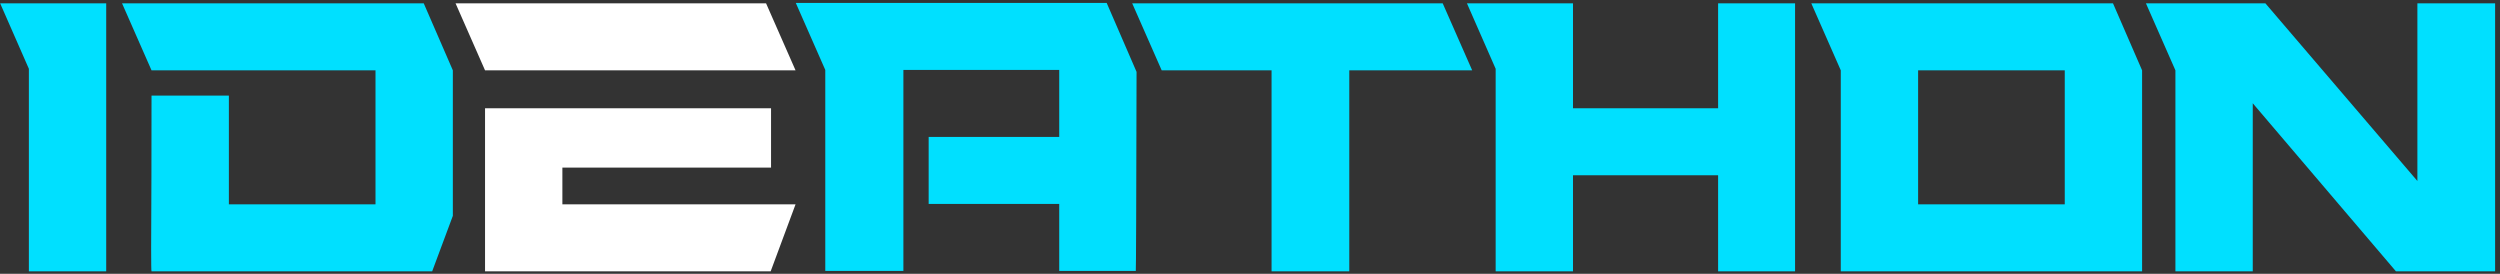 <svg width="493" height="54" viewBox="0 0 493 54" fill="none" xmlns="http://www.w3.org/2000/svg">
<rect x="0" y="0" width="493" height="54" fill="#333333" stroke="none"/>
<path d="M0.031 0.658H20.945V53.509H5.694V13.569L0.031 0.658ZM83.563 0.658L89.301 13.871V42.562L85.224 53.509H29.881C29.831 53.509 29.806 51.974 29.806 48.904C29.856 40.246 29.881 30.23 29.881 18.854H45.133V40.297H74.05V13.871H29.881L24.068 0.658C52.91 0.658 72.741 0.658 83.563 0.658ZM218.24 0.583L224.129 14.173C224.079 40.347 224.028 53.434 223.978 53.434H208.878V40.221H183.132V27.008H208.878V13.796H178.149V53.434C171.454 53.434 166.32 53.434 162.746 53.434C162.746 51.672 162.746 47.67 162.746 41.429C162.746 35.137 162.746 29.5 162.746 24.517C162.746 19.534 162.746 15.96 162.746 13.796L156.933 0.583H218.24ZM290.315 13.871H266.079C266.079 27.26 266.079 38.887 266.079 48.753V53.509H250.753V13.871H229.084L223.27 0.658C228.404 0.658 248.815 0.658 284.502 0.658L290.315 13.871ZM353.986 0.658V53.509H338.81V34.558H310.195V53.509H294.944V13.569L289.281 0.658H310.195V21.346H338.81V0.658H353.986ZM422.421 13.871V18.326C422.421 28.09 422.421 39.818 422.421 53.509H363.002V13.871L357.188 0.658H416.683L422.421 13.871ZM407.17 40.297V13.871H378.253V40.297H407.17ZM476.709 0.658C476.709 0.658 476.734 0.658 476.784 0.658H476.86H476.935H477.011H477.086H477.162H477.237H477.313H477.388H477.464H477.539H477.615H477.69H477.766H477.841H477.917H477.992H478.068H478.143H478.219H478.294H478.37H478.445H478.521H478.596H478.672H478.747H478.823H478.898H478.974H479.049H479.125H479.2H479.276H479.351H479.427H479.502H479.578H479.653H479.804H479.88H479.955H480.031H480.106H480.182H480.257H480.333H480.408H480.484H480.559H480.71H480.786H480.861H480.937H481.012H481.088H481.239H481.314H481.39H481.465H481.541H481.692H481.767H481.843H481.918H482.069H482.145H482.22H482.296H482.447H482.522H482.598H482.749H482.824H482.9H483.051H483.126H483.202H483.353H483.428H483.504H483.655H483.73H483.806H483.957H484.032H484.108H484.259H484.334H484.485H484.561H484.636H484.787H484.863H485.014H485.089H485.24H485.316H485.467H485.542H485.618H485.769H485.844H485.995H486.071H486.222H486.297H486.448H486.524H486.675H486.75H486.901H486.977H487.128H487.203H487.354H487.43H487.581H487.732H487.807H487.958H488.034H488.185H488.26H488.411H488.487H488.638H488.713H488.864H489.015H489.091H489.242H489.317H489.468H489.544H489.695H489.846H489.921H490.072H490.148H490.299H490.374H490.525H490.601H490.752H490.903H490.978H491.129H491.205H491.356H491.431H491.507H491.658H491.733H491.809H491.96H492.035C492.035 6.044 492.035 14.626 492.035 26.404C492.035 38.182 492.035 47.218 492.035 53.509H472.481L444.243 20.364V53.509H428.992C428.992 52.654 428.992 39.441 428.992 13.871L423.178 0.658H446.735L476.709 35.691V0.658Z" fill="#00E0FF"/>
<path d="M151.068 0.658L156.882 13.871H95.65L89.837 0.658C121.9 0.658 142.31 0.658 151.068 0.658ZM152.05 33.048H110.902V40.297H156.882C156.882 40.297 155.246 44.701 151.974 53.509H95.65C95.65 47.52 95.65 40.825 95.65 33.426V21.346H152.05C152.05 21.346 152.05 25.247 152.05 33.048Z" fill="white"/>
</svg>
